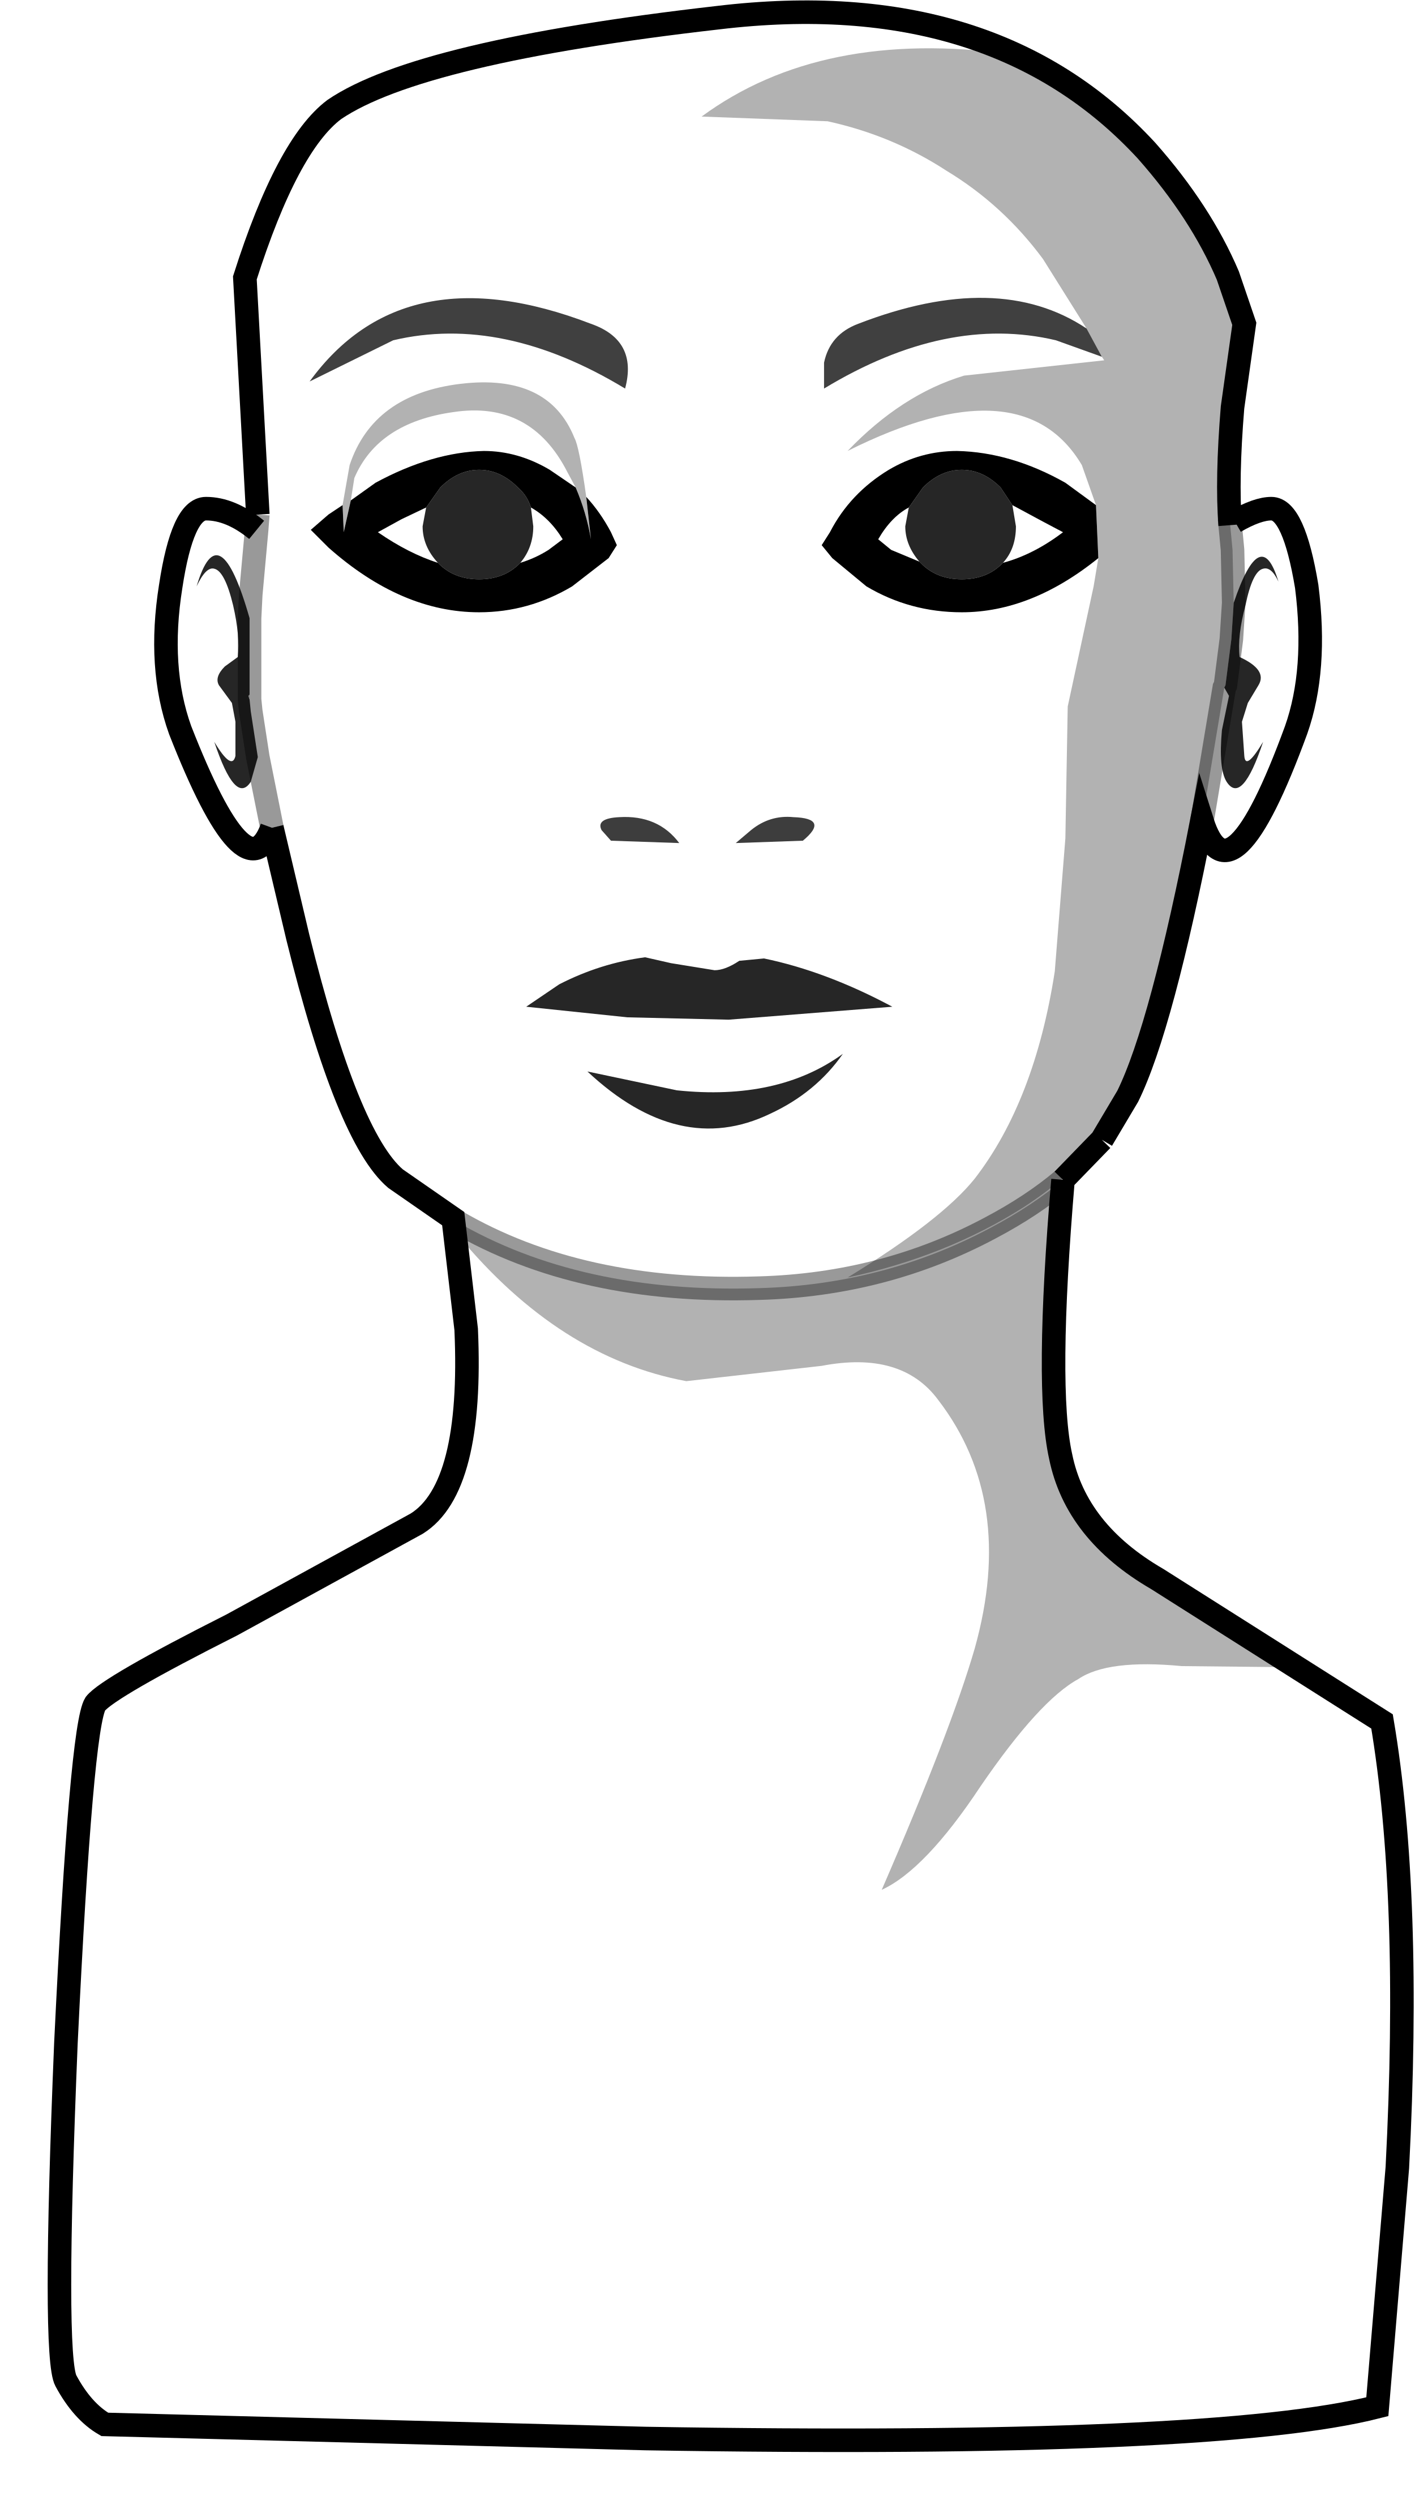<?xml version="1.0" encoding="UTF-8" standalone="no"?>
<svg xmlns:xlink="http://www.w3.org/1999/xlink" height="106.15px" width="60.1px" xmlns="http://www.w3.org/2000/svg">
  <g transform="matrix(1.0, 0.0, 0.0, 1.0, 31.05, 52.05)">
    <path d="M21.1 -40.35 L21.8 -38.3 21.3 -34.75 Q21.05 -31.7 21.2 -29.75 L21.3 -28.7 21.35 -26.45 21.25 -24.9 21.0 -22.95 20.95 -22.85 20.05 -17.45 20.0 -17.2 Q18.3 -8.45 16.85 -5.5 L15.75 -3.65 Q14.5 -2.15 12.45 -0.8 9.15 1.3 4.95 2.2 8.95 -0.25 10.35 -2.0 12.9 -5.3 13.75 -10.8 L14.2 -16.45 14.3 -22.05 15.4 -27.15 15.6 -28.35 15.5 -30.6 14.9 -32.3 Q12.35 -36.6 4.95 -32.9 7.25 -35.3 9.9 -36.1 L15.85 -36.75 15.75 -36.9 15.1 -38.1 13.25 -41.05 Q11.55 -43.35 9.15 -44.8 6.85 -46.3 4.1 -46.9 L-1.25 -47.1 Q3.85 -50.85 11.9 -49.75 16.85 -47.55 19.85 -42.7 L21.1 -40.35 M-11.7 -0.2 Q-6.4 2.9 1.2 2.65 6.5 2.5 11.0 0.1 12.8 -0.85 14.1 -1.95 13.35 6.9 14.0 9.8 14.65 13.0 18.1 15.0 L24.05 18.75 19.15 18.7 Q16.0 18.4 14.75 19.25 13.1 20.15 10.6 23.8 8.25 27.35 6.4 28.2 9.35 21.4 10.35 17.95 12.1 11.7 8.8 7.4 7.25 5.3 3.85 5.95 L-1.9 6.6 Q-7.3 5.6 -11.6 0.4 L-11.7 -0.2 M-16.15 -30.8 L-16.45 -29.45 -16.5 -30.6 -16.2 -32.3 Q-15.2 -35.3 -11.5 -35.75 -7.75 -36.2 -6.65 -33.45 -6.45 -33.1 -6.15 -30.95 L-5.95 -29.15 Q-6.15 -30.3 -6.6 -31.35 L-6.95 -32.0 Q-8.5 -35.05 -11.8 -34.55 -15.0 -34.1 -16.0 -31.75 L-16.15 -30.8" fill="#000000" fill-opacity="0.302" fill-rule="evenodd" stroke="none"/>
    <path d="M21.1 -40.35 L19.85 -42.7 Q16.85 -47.55 11.9 -49.75 3.85 -50.85 -1.25 -47.1 L4.1 -46.9 Q6.85 -46.3 9.15 -44.8 11.55 -43.35 13.25 -41.05 L15.1 -38.1 Q11.35 -40.6 5.4 -38.3 4.2 -37.85 3.95 -36.65 L3.95 -35.55 Q9.15 -38.7 13.8 -37.6 L15.75 -36.9 15.85 -36.75 9.9 -36.1 Q7.25 -35.3 4.95 -32.9 12.35 -36.6 14.9 -32.3 L15.5 -30.6 14.2 -31.55 Q11.9 -32.85 9.6 -32.9 8.05 -32.9 6.7 -32.1 5.05 -31.1 4.2 -29.45 L3.85 -28.9 4.3 -28.35 5.75 -27.15 Q7.6 -26.05 9.8 -26.05 12.75 -26.05 15.6 -28.35 L15.4 -27.15 14.3 -22.05 14.2 -16.45 13.75 -10.8 Q12.9 -5.3 10.35 -2.0 8.95 -0.25 4.95 2.2 9.15 1.3 12.45 -0.8 14.5 -2.15 15.75 -3.65 L14.1 -1.95 Q12.8 -0.85 11.0 0.1 6.5 2.5 1.2 2.65 -6.4 2.9 -11.7 -0.2 L-11.8 -0.3 -11.7 -0.2 -11.6 0.4 Q-7.3 5.6 -1.9 6.6 L3.85 5.95 Q7.25 5.3 8.8 7.4 12.1 11.7 10.35 17.95 9.35 21.4 6.4 28.2 8.25 27.35 10.6 23.8 13.1 20.15 14.75 19.25 16.0 18.4 19.15 18.7 L24.05 18.75 18.1 15.0 27.65 21.05 Q28.9 28.45 28.3 40.0 L27.45 50.15 Q20.6 51.9 -3.65 51.5 L-26.6 50.9 Q-27.55 50.35 -28.25 49.05 -28.8 48.05 -28.25 34.7 -27.6 21.25 -27.0 20.3 -26.45 19.6 -21.2 16.95 L-13.35 12.65 Q-10.95 11.15 -11.25 4.4 L-11.8 -0.3 -14.25 -2.0 Q-16.3 -3.75 -18.4 -12.25 L-19.5 -16.9 -20.1 -19.9 -19.5 -16.9 Q-20.6 -13.9 -23.4 -21.05 -24.35 -23.7 -23.8 -27.15 -23.3 -30.45 -22.3 -30.45 -21.25 -30.45 -20.15 -29.55 L-20.1 -30.2 -20.65 -40.25 Q-18.85 -45.9 -16.85 -47.4 -13.25 -49.85 -0.55 -51.3 11.15 -52.7 17.65 -45.65 19.95 -43.05 21.1 -40.35 M20.0 -17.2 L20.05 -17.45 20.95 -22.85 21.15 -22.5 20.85 -21.05 Q20.7 -19.4 21.05 -18.85 21.7 -17.85 22.6 -20.55 21.85 -19.3 21.8 -19.95 L21.7 -21.4 21.95 -22.2 22.4 -22.95 Q22.8 -23.6 21.6 -24.15 21.5 -25.05 21.85 -26.35 22.15 -27.8 22.6 -27.9 22.95 -28.0 23.25 -27.35 22.5 -29.85 21.35 -26.45 L21.3 -28.7 21.2 -29.75 21.4 -29.9 Q22.35 -30.45 22.95 -30.45 23.9 -30.45 24.45 -27.15 24.9 -23.6 24.0 -21.05 21.2 -13.4 20.0 -17.2 M7.55 -30.5 L7.4 -29.7 Q7.4 -28.9 8.0 -28.2 L6.8 -28.7 6.25 -29.15 Q6.8 -30.1 7.55 -30.5 M11.55 -28.15 Q12.1 -28.75 12.1 -29.7 L11.95 -30.6 13.25 -29.9 14.1 -29.45 Q12.85 -28.5 11.55 -28.15 M0.85 -16.8 L0.2 -16.25 3.05 -16.35 Q4.2 -17.3 2.65 -17.35 1.65 -17.45 0.85 -16.8 M1.4 -11.35 L0.35 -11.25 Q-0.25 -10.85 -0.7 -10.85 L-2.55 -11.15 -3.65 -11.4 Q-5.55 -11.15 -7.3 -10.25 L-8.7 -9.3 -4.4 -8.85 -0.1 -8.75 6.85 -9.3 Q4.05 -10.8 1.4 -11.35 M1.65 -4.75 Q3.6 -5.65 4.75 -7.3 2.0 -5.3 -2.3 -5.75 L-6.1 -6.55 Q-2.2 -2.9 1.65 -4.75 M-20.45 -25.8 L-20.4 -26.8 -20.15 -29.55 -20.4 -26.8 -20.45 -25.8 Q-21.75 -30.35 -22.7 -27.15 -22.3 -28.0 -21.95 -27.9 -21.5 -27.8 -21.15 -26.35 -20.85 -25.05 -20.95 -24.15 L-21.5 -23.75 Q-21.95 -23.3 -21.75 -22.95 L-21.2 -22.2 -21.05 -21.4 -21.05 -19.95 Q-21.2 -19.3 -21.95 -20.55 -21.05 -17.85 -20.4 -18.85 L-20.1 -19.9 -20.4 -21.85 -20.45 -22.35 -20.45 -22.55 -20.45 -25.8 M-6.6 -31.35 L-7.7 -32.1 Q-9.05 -32.9 -10.5 -32.9 -12.7 -32.85 -15.1 -31.55 L-16.15 -30.8 -16.0 -31.75 Q-15.0 -34.1 -11.8 -34.55 -8.5 -35.05 -6.95 -32.0 L-6.6 -31.35 M-16.5 -30.6 L-17.1 -30.2 -17.85 -29.55 -17.1 -28.8 Q-14.0 -26.05 -10.7 -26.05 -8.6 -26.05 -6.75 -27.15 L-5.2 -28.35 -4.85 -28.9 -5.1 -29.45 Q-5.55 -30.3 -6.15 -30.95 -6.45 -33.1 -6.65 -33.45 -7.75 -36.2 -11.5 -35.75 -15.2 -35.3 -16.2 -32.3 L-16.5 -30.6 M-8.5 -30.5 Q-7.7 -30.05 -7.15 -29.15 L-7.75 -28.7 Q-8.3 -28.35 -8.95 -28.15 -8.4 -28.8 -8.4 -29.7 L-8.5 -30.5 M-12.45 -28.15 Q-13.7 -28.55 -15.0 -29.45 L-14.0 -30.0 -12.95 -30.5 -13.1 -29.7 Q-13.1 -28.85 -12.45 -28.15 M-4.5 -35.55 Q-3.95 -37.6 -5.95 -38.3 -13.9 -41.35 -17.9 -35.85 L-14.35 -37.6 Q-9.7 -38.7 -4.5 -35.55 M-5.5 -16.8 L-5.1 -16.35 -2.2 -16.25 Q-3.1 -17.45 -4.75 -17.35 -5.75 -17.3 -5.5 -16.8" fill="#ffffff" fill-opacity="0.0" fill-rule="evenodd" stroke="none"/>
    <path d="M20.95 -22.85 L21.0 -22.95 21.25 -24.9 21.35 -26.45 Q22.5 -29.85 23.25 -27.35 22.95 -28.0 22.6 -27.9 22.15 -27.8 21.85 -26.35 21.5 -25.05 21.6 -24.15 22.8 -23.6 22.4 -22.95 L21.95 -22.2 21.7 -21.4 21.8 -19.95 Q21.85 -19.3 22.6 -20.55 21.7 -17.85 21.05 -18.85 20.7 -19.4 20.85 -21.05 L21.15 -22.5 20.95 -22.85 M7.55 -30.5 L8.15 -31.35 Q8.9 -32.1 9.8 -32.1 10.7 -32.1 11.45 -31.35 L11.95 -30.6 12.1 -29.7 Q12.1 -28.75 11.55 -28.15 L11.45 -28.05 Q10.8 -27.45 9.8 -27.45 8.8 -27.45 8.15 -28.05 L8.0 -28.2 Q7.4 -28.9 7.4 -29.7 L7.55 -30.5 M1.65 -4.75 Q-2.2 -2.9 -6.1 -6.55 L-2.3 -5.75 Q2.0 -5.3 4.75 -7.3 3.6 -5.65 1.65 -4.75 M1.4 -11.35 Q4.05 -10.8 6.85 -9.3 L-0.1 -8.75 -4.4 -8.85 -8.7 -9.3 -7.3 -10.25 Q-5.55 -11.15 -3.65 -11.4 L-2.55 -11.15 -0.7 -10.85 Q-0.25 -10.85 0.35 -11.25 L1.4 -11.35 M-20.45 -25.8 L-20.45 -22.55 -20.5 -22.5 -20.45 -22.35 -20.4 -21.85 -20.1 -19.9 -20.4 -18.85 Q-21.05 -17.85 -21.95 -20.55 -21.2 -19.3 -21.05 -19.95 L-21.05 -21.4 -21.2 -22.2 -21.75 -22.95 Q-21.95 -23.3 -21.5 -23.75 L-20.95 -24.15 Q-20.85 -25.05 -21.15 -26.35 -21.5 -27.8 -21.95 -27.9 -22.3 -28.0 -22.7 -27.15 -21.75 -30.35 -20.45 -25.8 M-12.95 -30.5 L-12.35 -31.35 Q-11.6 -32.1 -10.7 -32.1 -9.8 -32.1 -9.05 -31.35 -8.65 -31.0 -8.5 -30.5 L-8.4 -29.7 Q-8.4 -28.8 -8.95 -28.15 L-9.05 -28.05 Q-9.7 -27.45 -10.7 -27.45 -11.7 -27.45 -12.35 -28.05 L-12.45 -28.15 Q-13.1 -28.85 -13.1 -29.7 L-12.95 -30.5" fill="#000000" fill-opacity="0.851" fill-rule="evenodd" stroke="none"/>
    <path d="M15.5 -30.6 L15.6 -28.35 Q12.75 -26.05 9.8 -26.05 7.6 -26.05 5.75 -27.15 L4.3 -28.35 3.85 -28.9 4.2 -29.45 Q5.05 -31.1 6.7 -32.1 8.05 -32.9 9.6 -32.9 11.9 -32.85 14.2 -31.55 L15.5 -30.6 M11.95 -30.6 L11.45 -31.35 Q10.7 -32.1 9.8 -32.1 8.9 -32.1 8.15 -31.35 L7.55 -30.5 Q6.8 -30.1 6.25 -29.15 L6.8 -28.7 8.0 -28.2 8.15 -28.05 Q8.8 -27.45 9.8 -27.45 10.8 -27.45 11.45 -28.05 L11.55 -28.15 Q12.85 -28.5 14.1 -29.45 L13.25 -29.9 11.95 -30.6 M-16.15 -30.8 L-15.1 -31.55 Q-12.7 -32.85 -10.5 -32.9 -9.05 -32.9 -7.7 -32.1 L-6.6 -31.35 Q-6.15 -30.3 -5.95 -29.15 L-6.15 -30.95 Q-5.55 -30.3 -5.1 -29.45 L-4.85 -28.9 -5.2 -28.35 -6.75 -27.15 Q-8.6 -26.05 -10.7 -26.05 -14.0 -26.05 -17.1 -28.8 L-17.85 -29.55 -17.1 -30.2 -16.5 -30.6 -16.45 -29.45 -16.15 -30.8 M-8.5 -30.5 Q-8.65 -31.0 -9.05 -31.35 -9.8 -32.1 -10.7 -32.1 -11.6 -32.1 -12.35 -31.35 L-12.95 -30.5 -14.0 -30.0 -15.0 -29.45 Q-13.7 -28.55 -12.45 -28.15 L-12.35 -28.05 Q-11.7 -27.45 -10.7 -27.45 -9.7 -27.45 -9.05 -28.05 L-8.95 -28.15 Q-8.3 -28.35 -7.75 -28.7 L-7.15 -29.15 Q-7.7 -30.05 -8.5 -30.5" fill="#000000" fill-rule="evenodd" stroke="none"/>
    <path d="M15.1 -38.1 L15.75 -36.9 13.8 -37.6 Q9.15 -38.7 3.95 -35.55 L3.95 -36.65 Q4.2 -37.85 5.4 -38.3 11.35 -40.6 15.1 -38.1 M-4.5 -35.55 Q-9.7 -38.7 -14.35 -37.6 L-17.9 -35.85 Q-13.9 -41.35 -5.95 -38.3 -3.95 -37.6 -4.5 -35.55" fill="#000000" fill-opacity="0.749" fill-rule="evenodd" stroke="none"/>
    <path d="M0.85 -16.8 Q1.65 -17.45 2.65 -17.35 4.2 -17.3 3.05 -16.35 L0.2 -16.25 0.85 -16.8 M-5.5 -16.8 Q-5.75 -17.3 -4.75 -17.35 -3.1 -17.45 -2.2 -16.25 L-5.1 -16.35 -5.5 -16.8" fill="#3d3d3d" fill-rule="evenodd" stroke="none"/>
    <path d="M-20.45 -22.55 L-20.45 -22.35 -20.5 -22.5 -20.45 -22.55" fill="#d4d4d4" fill-rule="evenodd" stroke="none"/>
    <path d="M21.2 -29.75 Q21.05 -31.7 21.3 -34.75 L21.8 -38.3 21.1 -40.35 Q19.95 -43.05 17.65 -45.65 11.15 -52.7 -0.55 -51.3 -13.25 -49.85 -16.85 -47.4 -18.85 -45.9 -20.65 -40.25 L-20.1 -30.2 M15.75 -3.65 L16.85 -5.5 Q18.3 -8.45 20.0 -17.2 21.2 -13.4 24.0 -21.05 24.9 -23.6 24.45 -27.15 23.9 -30.45 22.95 -30.45 22.35 -30.45 21.4 -29.9 M14.1 -1.95 L15.75 -3.65 M-19.5 -16.9 L-18.4 -12.25 Q-16.3 -3.75 -14.25 -2.0 L-11.8 -0.3 -11.25 4.4 Q-10.95 11.15 -13.35 12.65 L-21.2 16.95 Q-26.45 19.6 -27.0 20.3 -27.6 21.25 -28.25 34.7 -28.8 48.05 -28.25 49.05 -27.55 50.35 -26.6 50.9 L-3.65 51.5 Q20.6 51.9 27.45 50.15 L28.3 40.0 Q28.9 28.45 27.65 21.05 L18.1 15.0 Q14.65 13.0 14.0 9.8 13.35 6.9 14.1 -1.95 M-20.15 -29.55 Q-21.25 -30.45 -22.3 -30.45 -23.3 -30.45 -23.8 -27.15 -24.35 -23.7 -23.4 -21.05 -20.6 -13.9 -19.5 -16.9" fill="none" stroke="#000000" stroke-linecap="butt" stroke-linejoin="miter-clip" stroke-miterlimit="10.0" stroke-width="1.0"/>
    <path d="M20.0 -17.2 L20.05 -17.45 20.95 -22.85 21.0 -22.95 21.25 -24.9 21.35 -26.45 21.3 -28.7 21.2 -29.75 21.4 -29.9 M-20.1 -30.2 L-20.15 -29.55 -20.4 -26.8 -20.45 -25.8 -20.45 -22.55 -20.45 -22.35 -20.4 -21.85 -20.1 -19.9 -19.5 -16.9 M-11.8 -0.3 L-11.7 -0.2 Q-6.4 2.9 1.2 2.65 6.5 2.5 11.0 0.1 12.8 -0.85 14.1 -1.95" fill="none" stroke="#000000" stroke-linecap="butt" stroke-linejoin="miter-clip" stroke-miterlimit="10.0" stroke-opacity="0.4" stroke-width="1.0"/>
  </g>
</svg>
